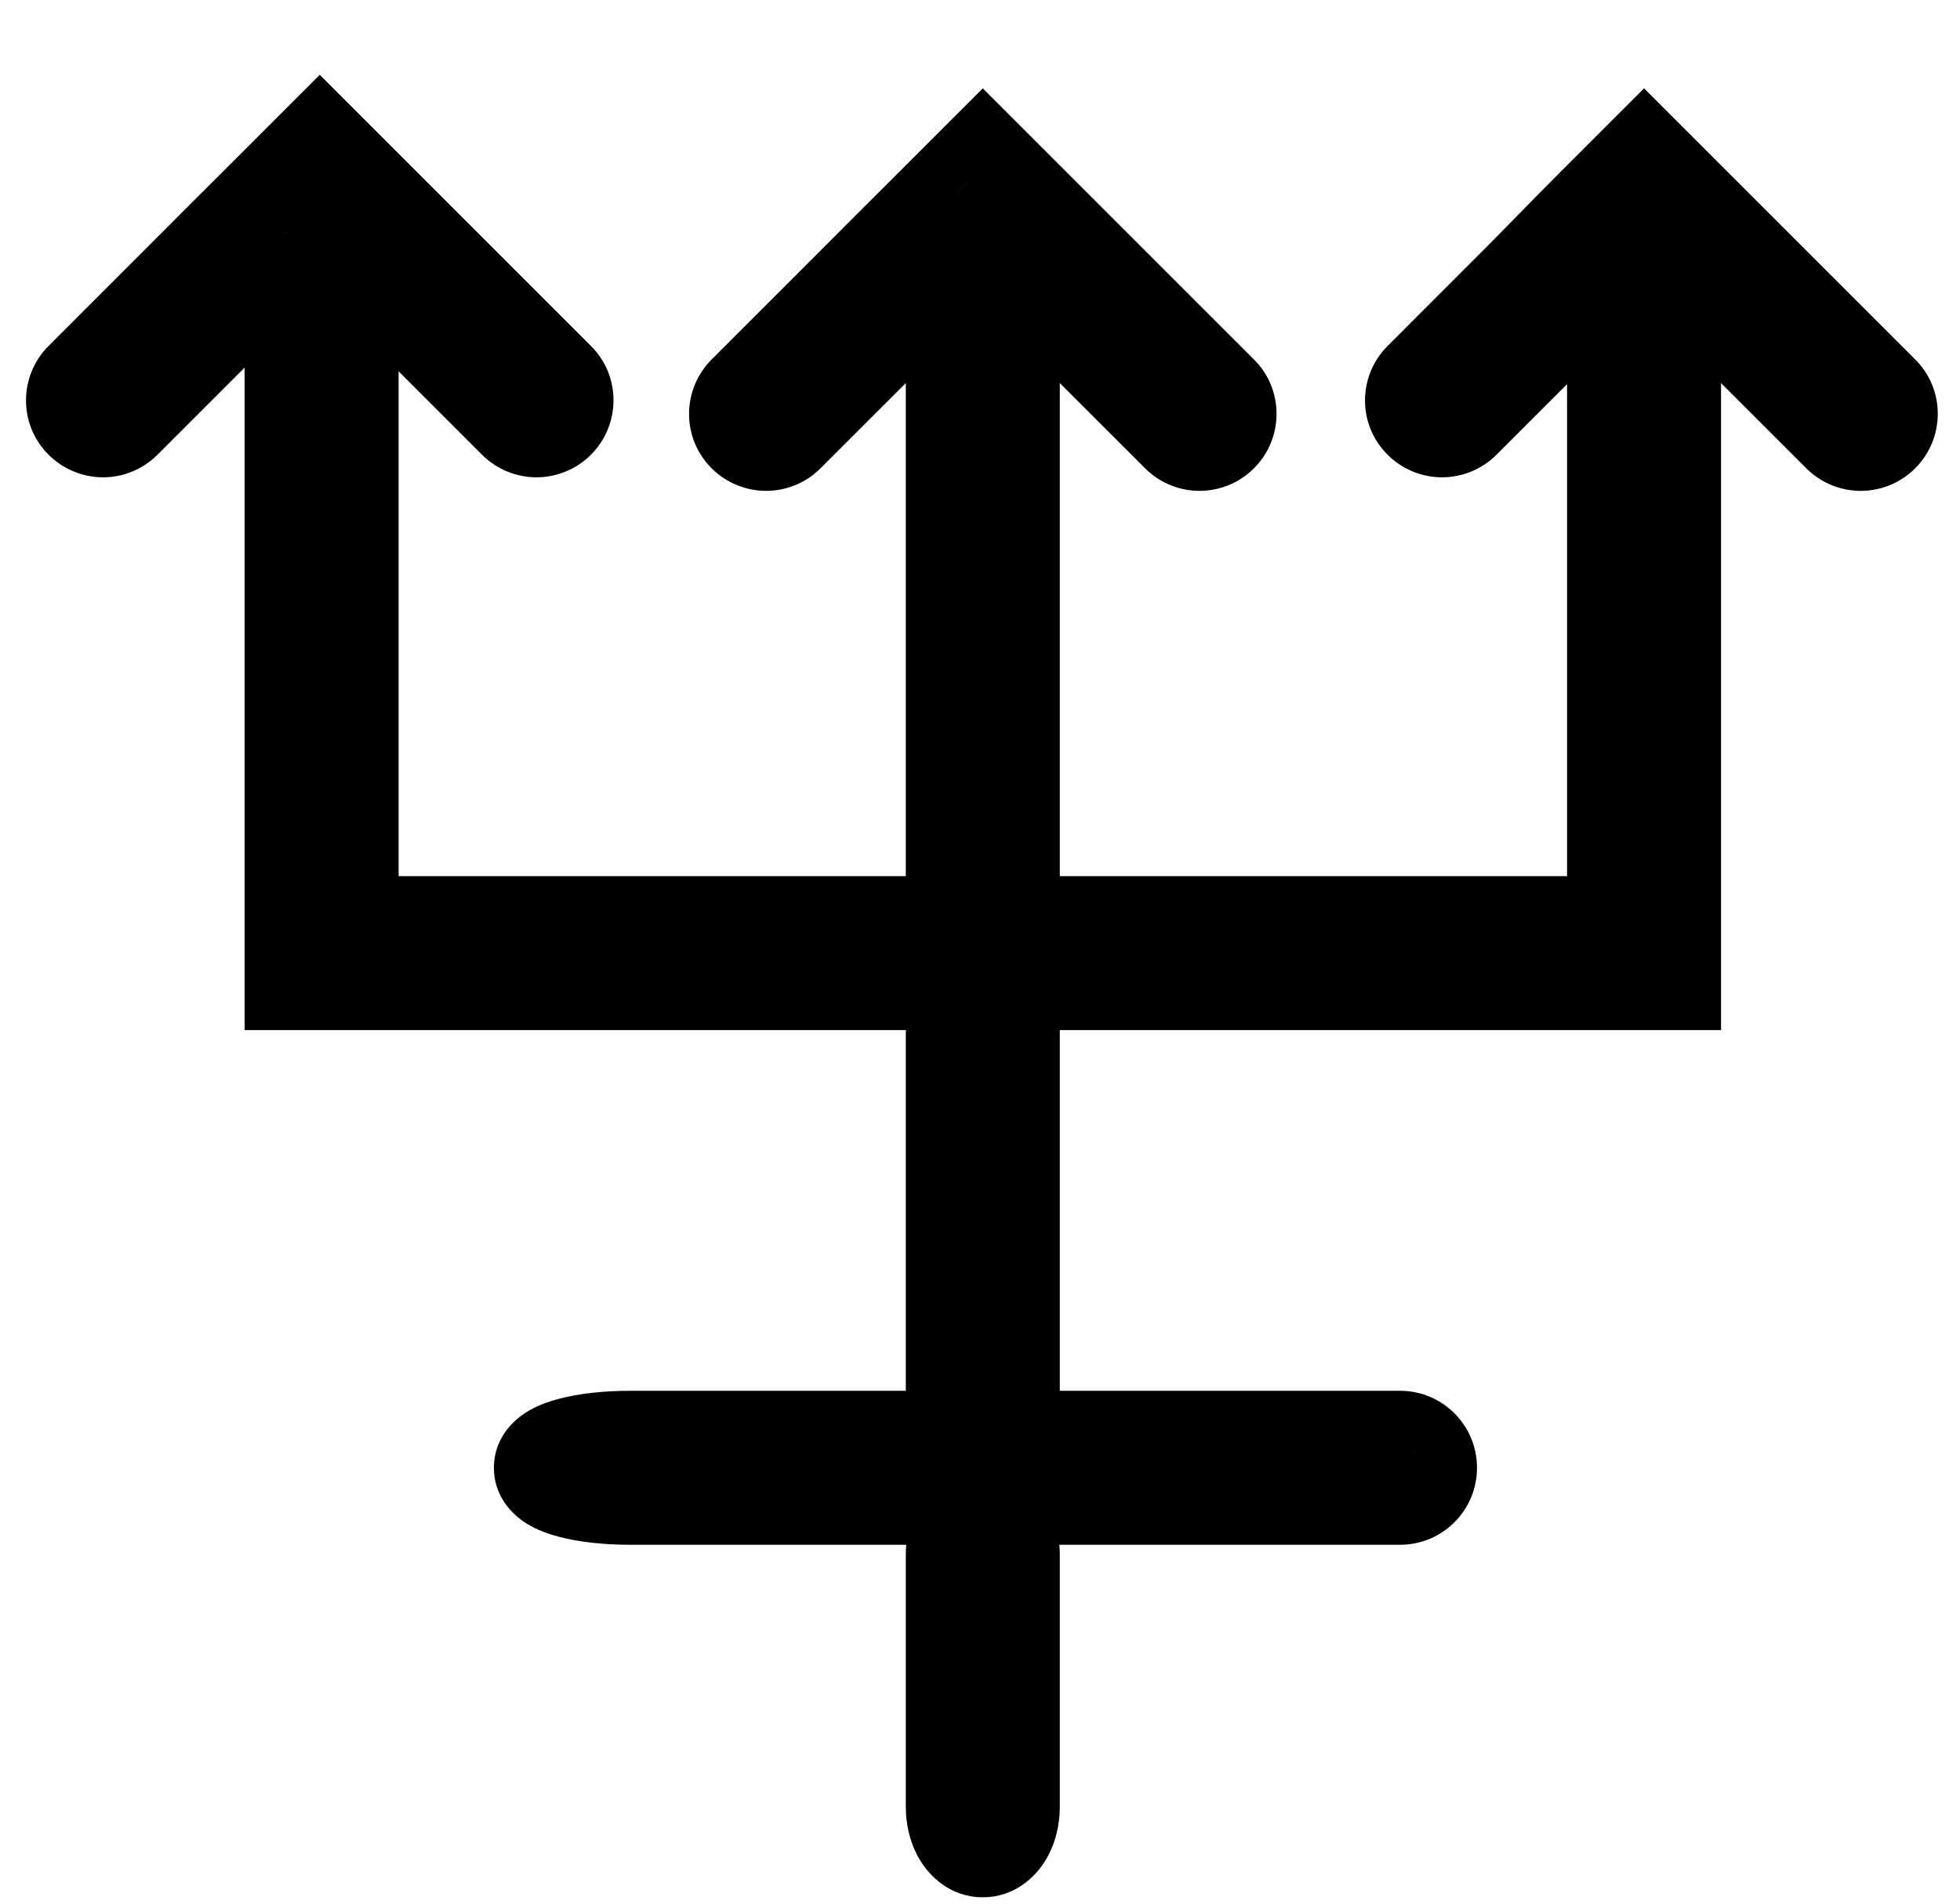 <svg width="35" height="34" viewBox="0 0 35 34" xmlns="http://www.w3.org/2000/svg">
<path fill-rule="evenodd" clip-rule="evenodd" d="M10.552 6.178C11.095 6.719 11.085 7.589 10.552 8.122C10.286 8.388 9.931 8.525 9.58 8.525C9.229 8.525 8.874 8.388 8.608 8.122L7.118 6.632V15.648H16.175V6.842L14.652 8.364C14.386 8.631 14.031 8.767 13.68 8.767C13.332 8.767 12.98 8.633 12.714 8.37L12.714 8.371C12.713 8.369 12.712 8.368 12.71 8.367C12.71 8.366 12.709 8.365 12.708 8.364L12.708 8.364C12.165 7.824 12.175 6.953 12.708 6.42L14.475 4.653C15.174 3.95 15.364 3.764 16.065 3.063L17.55 1.578L22.392 6.42C22.935 6.961 22.925 7.832 22.392 8.364C22.126 8.631 21.771 8.767 21.42 8.767C21.069 8.767 20.714 8.631 20.448 8.364L18.925 6.842V15.648H27.983V6.862L26.723 8.122C26.456 8.388 26.102 8.525 25.751 8.525C25.402 8.525 25.05 8.39 24.785 8.128L24.785 8.128C24.783 8.127 24.782 8.125 24.781 8.124C24.78 8.124 24.779 8.123 24.779 8.122L24.779 8.122C24.235 7.581 24.246 6.711 24.779 6.178L26.546 4.41C27.077 3.876 27.34 3.596 27.873 3.063L29.358 1.578L34.2 6.42C34.743 6.961 34.732 7.832 34.2 8.364C33.933 8.631 33.579 8.767 33.227 8.767C32.876 8.767 32.522 8.631 32.255 8.364L30.733 6.842V18.398H18.925V24.84H25.003C25.761 24.841 26.375 25.456 26.375 26.215C26.375 26.975 25.76 27.59 25 27.59H20.756C20.75 27.59 20.743 27.59 20.737 27.59H18.917C18.922 27.648 18.925 27.705 18.925 27.762V32.272C18.925 32.594 18.848 32.934 18.669 33.227C18.501 33.503 18.134 33.886 17.55 33.886C16.966 33.886 16.599 33.503 16.431 33.227C16.275 32.971 16.196 32.678 16.179 32.393L16.175 32.272V27.762C16.175 27.705 16.178 27.648 16.183 27.59H11.244C10.79 27.59 10.344 27.543 9.982 27.448C9.808 27.402 9.595 27.33 9.402 27.21C9.261 27.122 8.82 26.812 8.82 26.215C8.82 25.619 9.261 25.308 9.402 25.221C9.595 25.1 9.808 25.028 9.982 24.983C10.344 24.887 10.79 24.84 11.244 24.84H14.935C14.938 24.84 14.942 24.84 14.945 24.84H16.175V18.398H4.368V6.566L2.812 8.122C2.546 8.388 2.191 8.525 1.84 8.525C1.492 8.525 1.14 8.39 0.874 8.128L0.874 8.128C0.873 8.127 0.872 8.125 0.87 8.124C0.87 8.124 0.869 8.123 0.868 8.122L0.868 8.122C0.325 7.581 0.335 6.711 0.868 6.178L2.635 4.41C3.334 3.707 3.523 3.523 4.226 2.82L5.71 1.336L10.552 6.178ZM25.157 25.874C25.197 25.893 25.234 25.919 25.265 25.95L25.239 25.925C25.214 25.905 25.186 25.888 25.157 25.874ZM25.715 7.523C25.727 7.524 25.739 7.525 25.751 7.525L25.715 7.523ZM1.575 6.885L1.549 6.914C1.557 6.904 1.566 6.894 1.575 6.885ZM25.485 6.885L25.46 6.914C25.468 6.904 25.476 6.894 25.485 6.885ZM15.621 5.293C15.654 5.31 15.685 5.332 15.713 5.36C15.722 5.369 15.73 5.378 15.738 5.388L15.713 5.36C15.703 5.351 15.694 5.342 15.684 5.334C15.674 5.326 15.664 5.318 15.653 5.312C15.643 5.305 15.632 5.298 15.621 5.293ZM27.878 5.275C27.882 5.287 27.885 5.298 27.887 5.31L27.878 5.275C27.875 5.263 27.871 5.252 27.866 5.241L27.878 5.275ZM28.601 4.32C28.608 4.326 28.616 4.332 28.623 4.337L28.623 4.337C28.608 4.326 28.594 4.314 28.58 4.3C28.587 4.307 28.594 4.314 28.601 4.32ZM5.084 4.148C5.112 4.156 5.141 4.161 5.169 4.163C5.137 4.161 5.105 4.155 5.074 4.144C5.077 4.145 5.081 4.147 5.084 4.148ZM5.004 4.113C5.006 4.114 5.008 4.115 5.009 4.116C5.007 4.115 5.004 4.113 5.002 4.112L5.004 4.113ZM16.772 3.77L17.285 3.258L17.285 3.257L16.772 3.77Z"/>
</svg>
